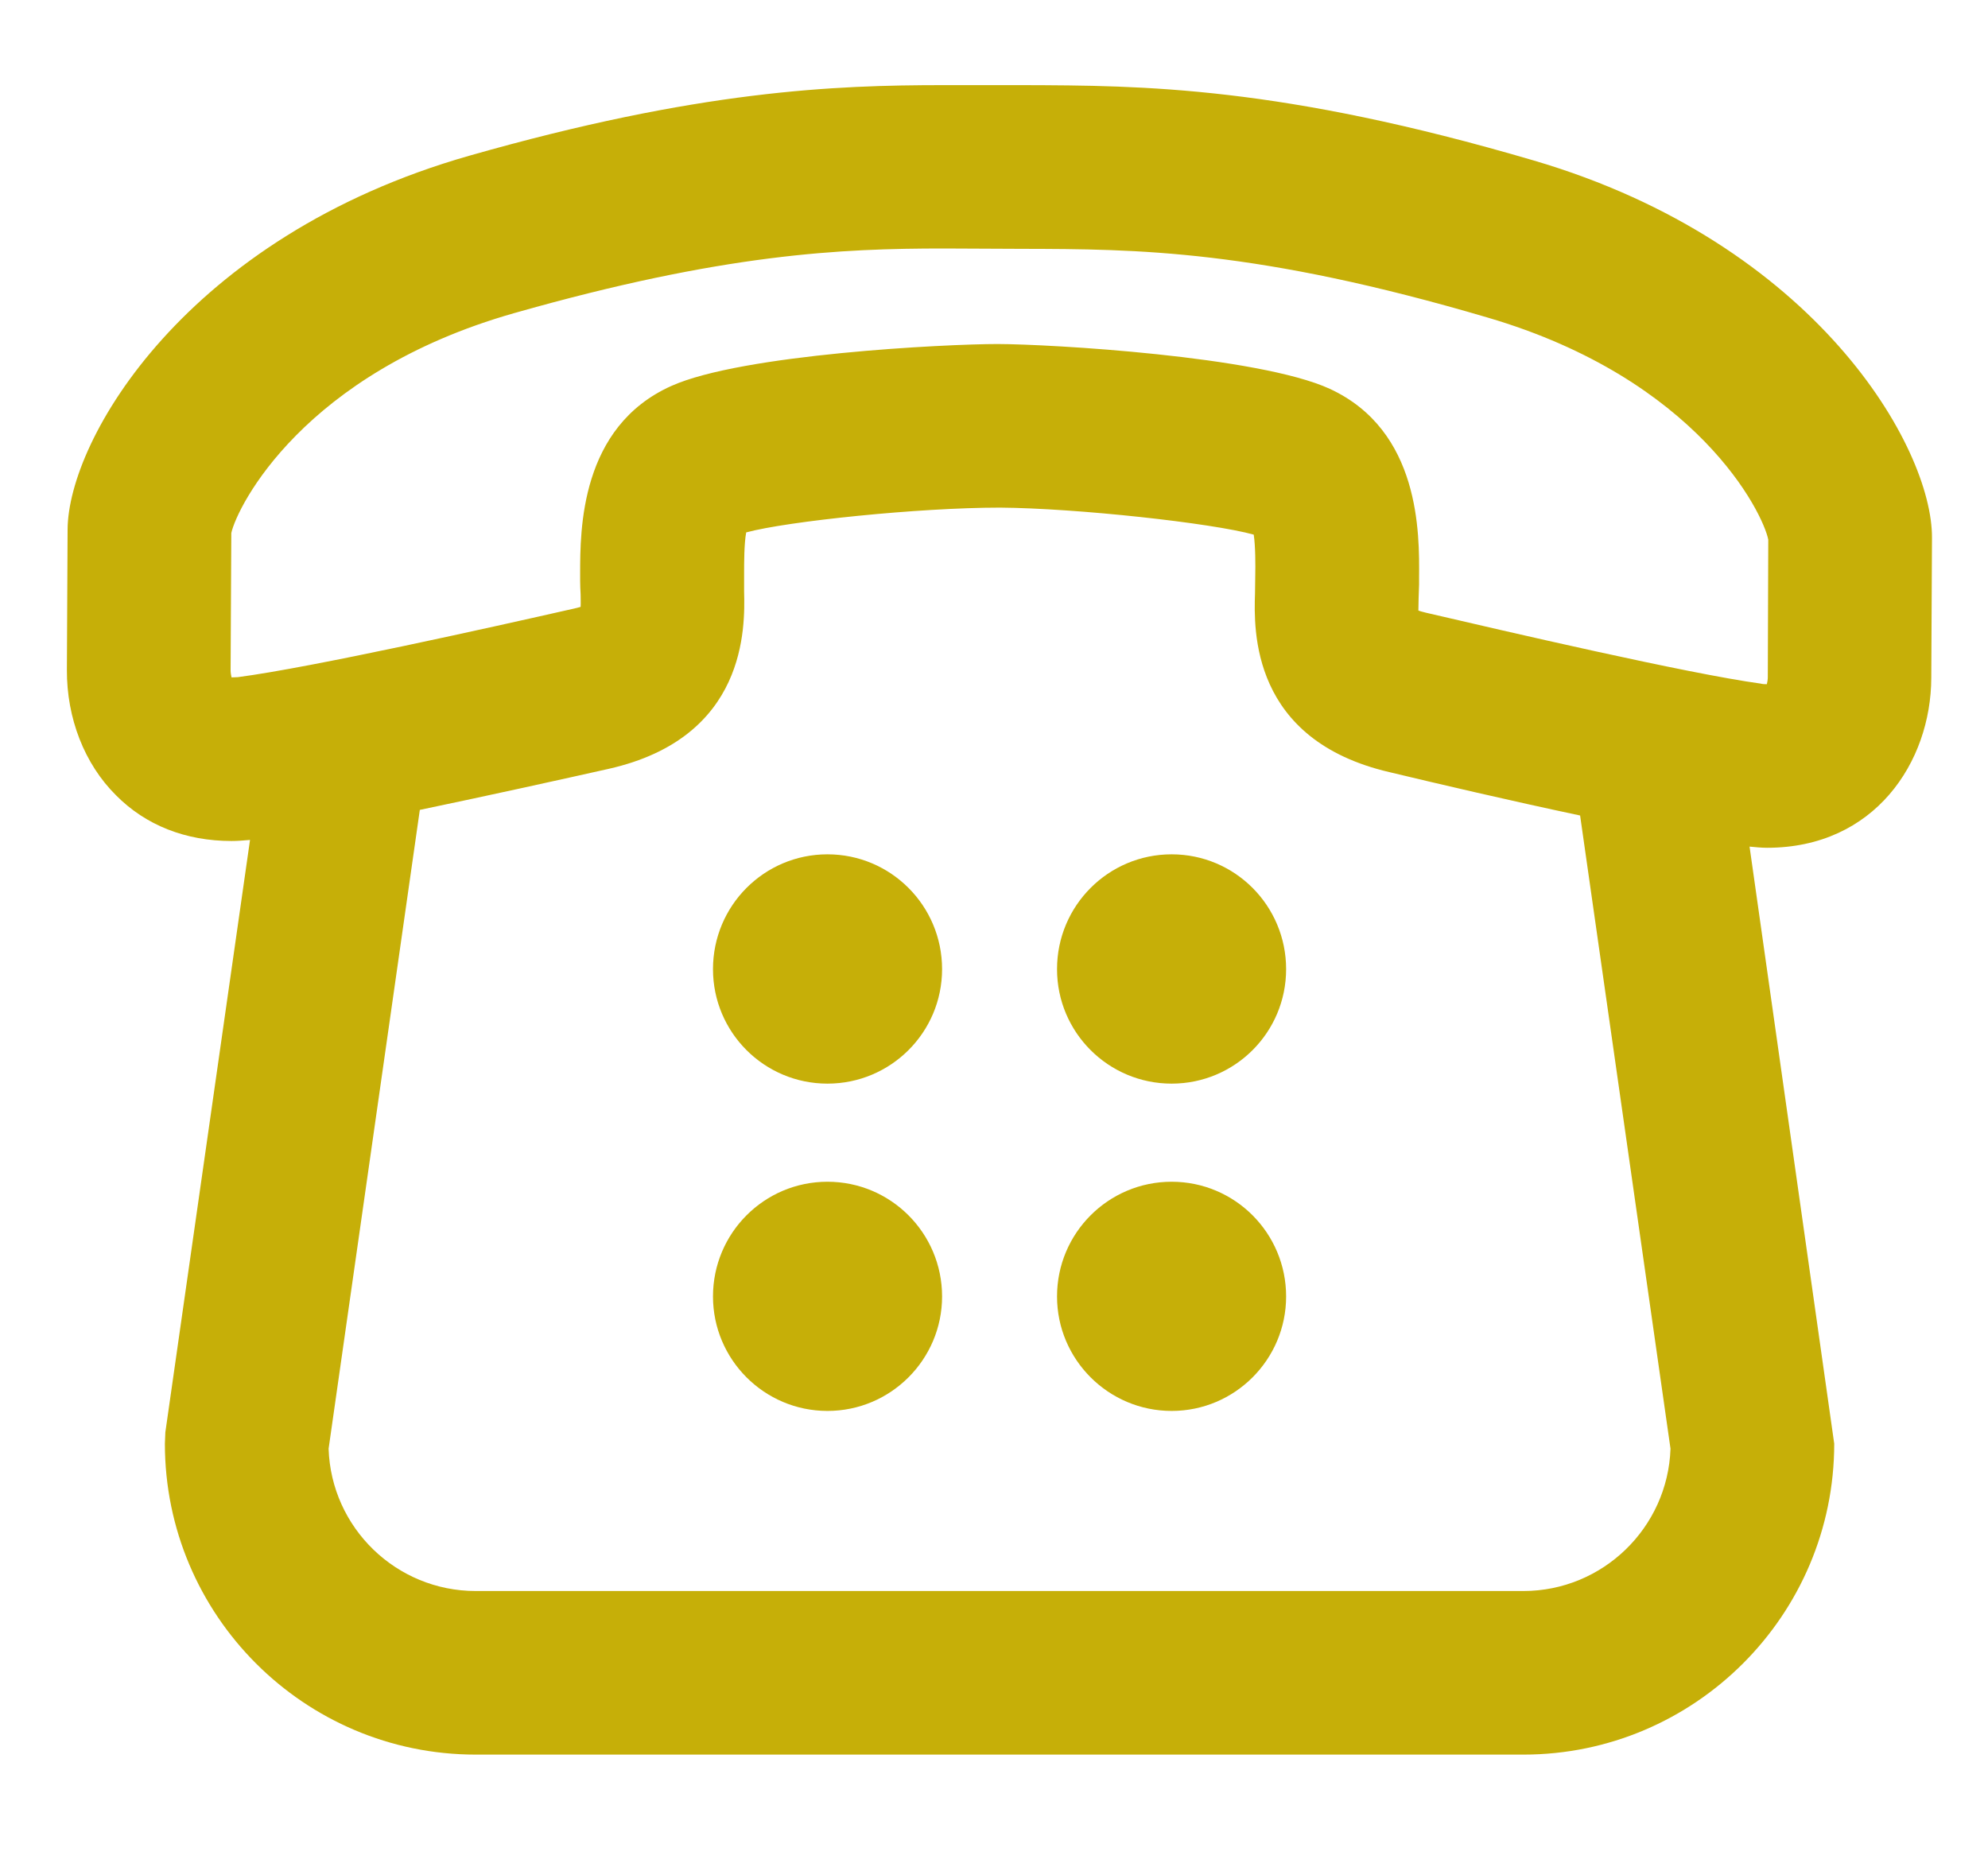 
<svg width="17px" height="16px" viewBox="288 303 17 16" version="1.1" xmlns="http://www.w3.org/2000/svg" xmlns:xlink="http://www.w3.org/1999/xlink">
    <!-- Generator: Sketch 42 (36781) - http://www.bohemiancoding.com/sketch -->
    <desc>Created with Sketch.</desc>
    <defs></defs>
    <path d="M303.117,308.791 C303.117,308.812 303.113,308.834 303.109,308.851 C303.092,308.851 303.074,308.851 303.056,308.846 C302.428,308.76 300.869,308.397 300.195,308.24 C300.168,308.233 300.146,308.228 300.129,308.221 C300.129,308.187 300.131,308.147 300.131,308.116 C300.133,308.075 300.133,308.038 300.135,307.998 L300.135,307.937 C300.138,307.562 300.146,306.683 299.371,306.325 C298.763,306.046 296.982,305.943 296.531,305.942 C296.09,305.942 294.344,306.029 293.74,306.301 C292.961,306.651 292.961,307.531 292.961,307.906 L292.961,307.966 C292.961,308.005 292.963,308.043 292.965,308.084 C292.965,308.116 292.967,308.156 292.965,308.19 C292.947,308.195 292.922,308.202 292.888,308.209 C292.222,308.36 290.662,308.709 290.033,308.791 C290.015,308.791 289.996,308.793 289.98,308.793 C289.976,308.776 289.972,308.752 289.972,308.733 L289.978,307.558 C290.029,307.329 290.596,306.19 292.396,305.678 C294.189,305.168 295.195,305.125 296.072,305.125 L296.736,305.128 C297.724,305.13 298.746,305.134 300.722,305.716 C302.517,306.243 303.076,307.385 303.121,307.615 L303.117,308.791 Z M301.027,316.606 L292.068,316.606 C291.388,316.606 290.832,316.065 290.81,315.389 L291.59,309.926 C292.189,309.801 292.808,309.664 293.205,309.575 C294.388,309.308 294.371,308.366 294.363,308.057 L294.363,307.906 C294.363,307.817 294.363,307.647 294.381,307.553 C294.736,307.457 295.859,307.341 296.551,307.341 C297.211,307.346 298.365,307.473 298.721,307.572 C298.736,307.668 298.736,307.837 298.734,307.925 L298.732,308.075 C298.722,308.385 298.695,309.329 299.885,309.604 C300.281,309.699 300.908,309.846 301.512,309.974 L302.285,315.389 C302.262,316.065 301.705,316.606 301.027,316.606 L301.027,316.606 Z M301.117,304.373 C298.949,303.736 297.775,303.731 296.74,303.728 L296.07,303.728 C295.137,303.728 293.976,303.772 292.012,304.332 C289.592,305.022 288.582,306.755 288.578,307.529 L288.572,308.728 C288.57,309.142 288.722,309.533 288.992,309.801 C289.246,310.058 289.588,310.192 289.98,310.192 C290.029,310.192 290.082,310.188 290.138,310.183 L289.414,315.248 L289.41,315.346 C289.41,316.812 290.601,318.005 292.068,318.005 L301.027,318.005 C302.492,318.005 303.685,316.812 303.685,315.346 L302.961,310.24 C303.013,310.245 303.064,310.25 303.111,310.25 C304.029,310.25 304.513,309.519 304.515,308.796 L304.521,307.599 C304.525,306.825 303.529,305.082 301.117,304.373 L301.117,304.373 Z" id="Fill-2612" stroke="none" fill="#C6AF08" fill-rule="evenodd"></path>
    <path d="M298.019,310.306 C298.56,310.306 298.998,310.745 298.998,311.288 C298.998,311.829 298.56,312.267 298.019,312.267 C297.478,312.267 297.039,311.829 297.039,311.288 C297.039,310.745 297.478,310.306 298.019,310.306" id="Fill-2614" stroke="none" fill="#C6AF08" fill-rule="evenodd"></path>
    <path d="M295.076,310.306 C295.617,310.306 296.056,310.745 296.056,311.288 C296.056,311.829 295.617,312.267 295.076,312.267 C294.535,312.267 294.097,311.829 294.097,311.288 C294.097,310.745 294.535,310.306 295.076,310.306" id="Fill-2616" stroke="none" fill="#C6AF08" fill-rule="evenodd"></path>
    <path d="M298.019,313.106 C298.56,313.106 298.998,313.545 298.998,314.087 C298.998,314.626 298.56,315.066 298.019,315.066 C297.478,315.066 297.039,314.626 297.039,314.087 C297.039,313.545 297.478,313.106 298.019,313.106" id="Fill-2618" stroke="none" fill="#C6AF08" fill-rule="evenodd"></path>
    <path d="M295.076,313.106 C295.617,313.106 296.056,313.545 296.056,314.087 C296.056,314.626 295.617,315.066 295.076,315.066 C294.535,315.066 294.097,314.626 294.097,314.087 C294.097,313.545 294.535,313.106 295.076,313.106" id="Fill-2620" stroke="none" fill="#C6AF08" fill-rule="evenodd"></path>
</svg>
